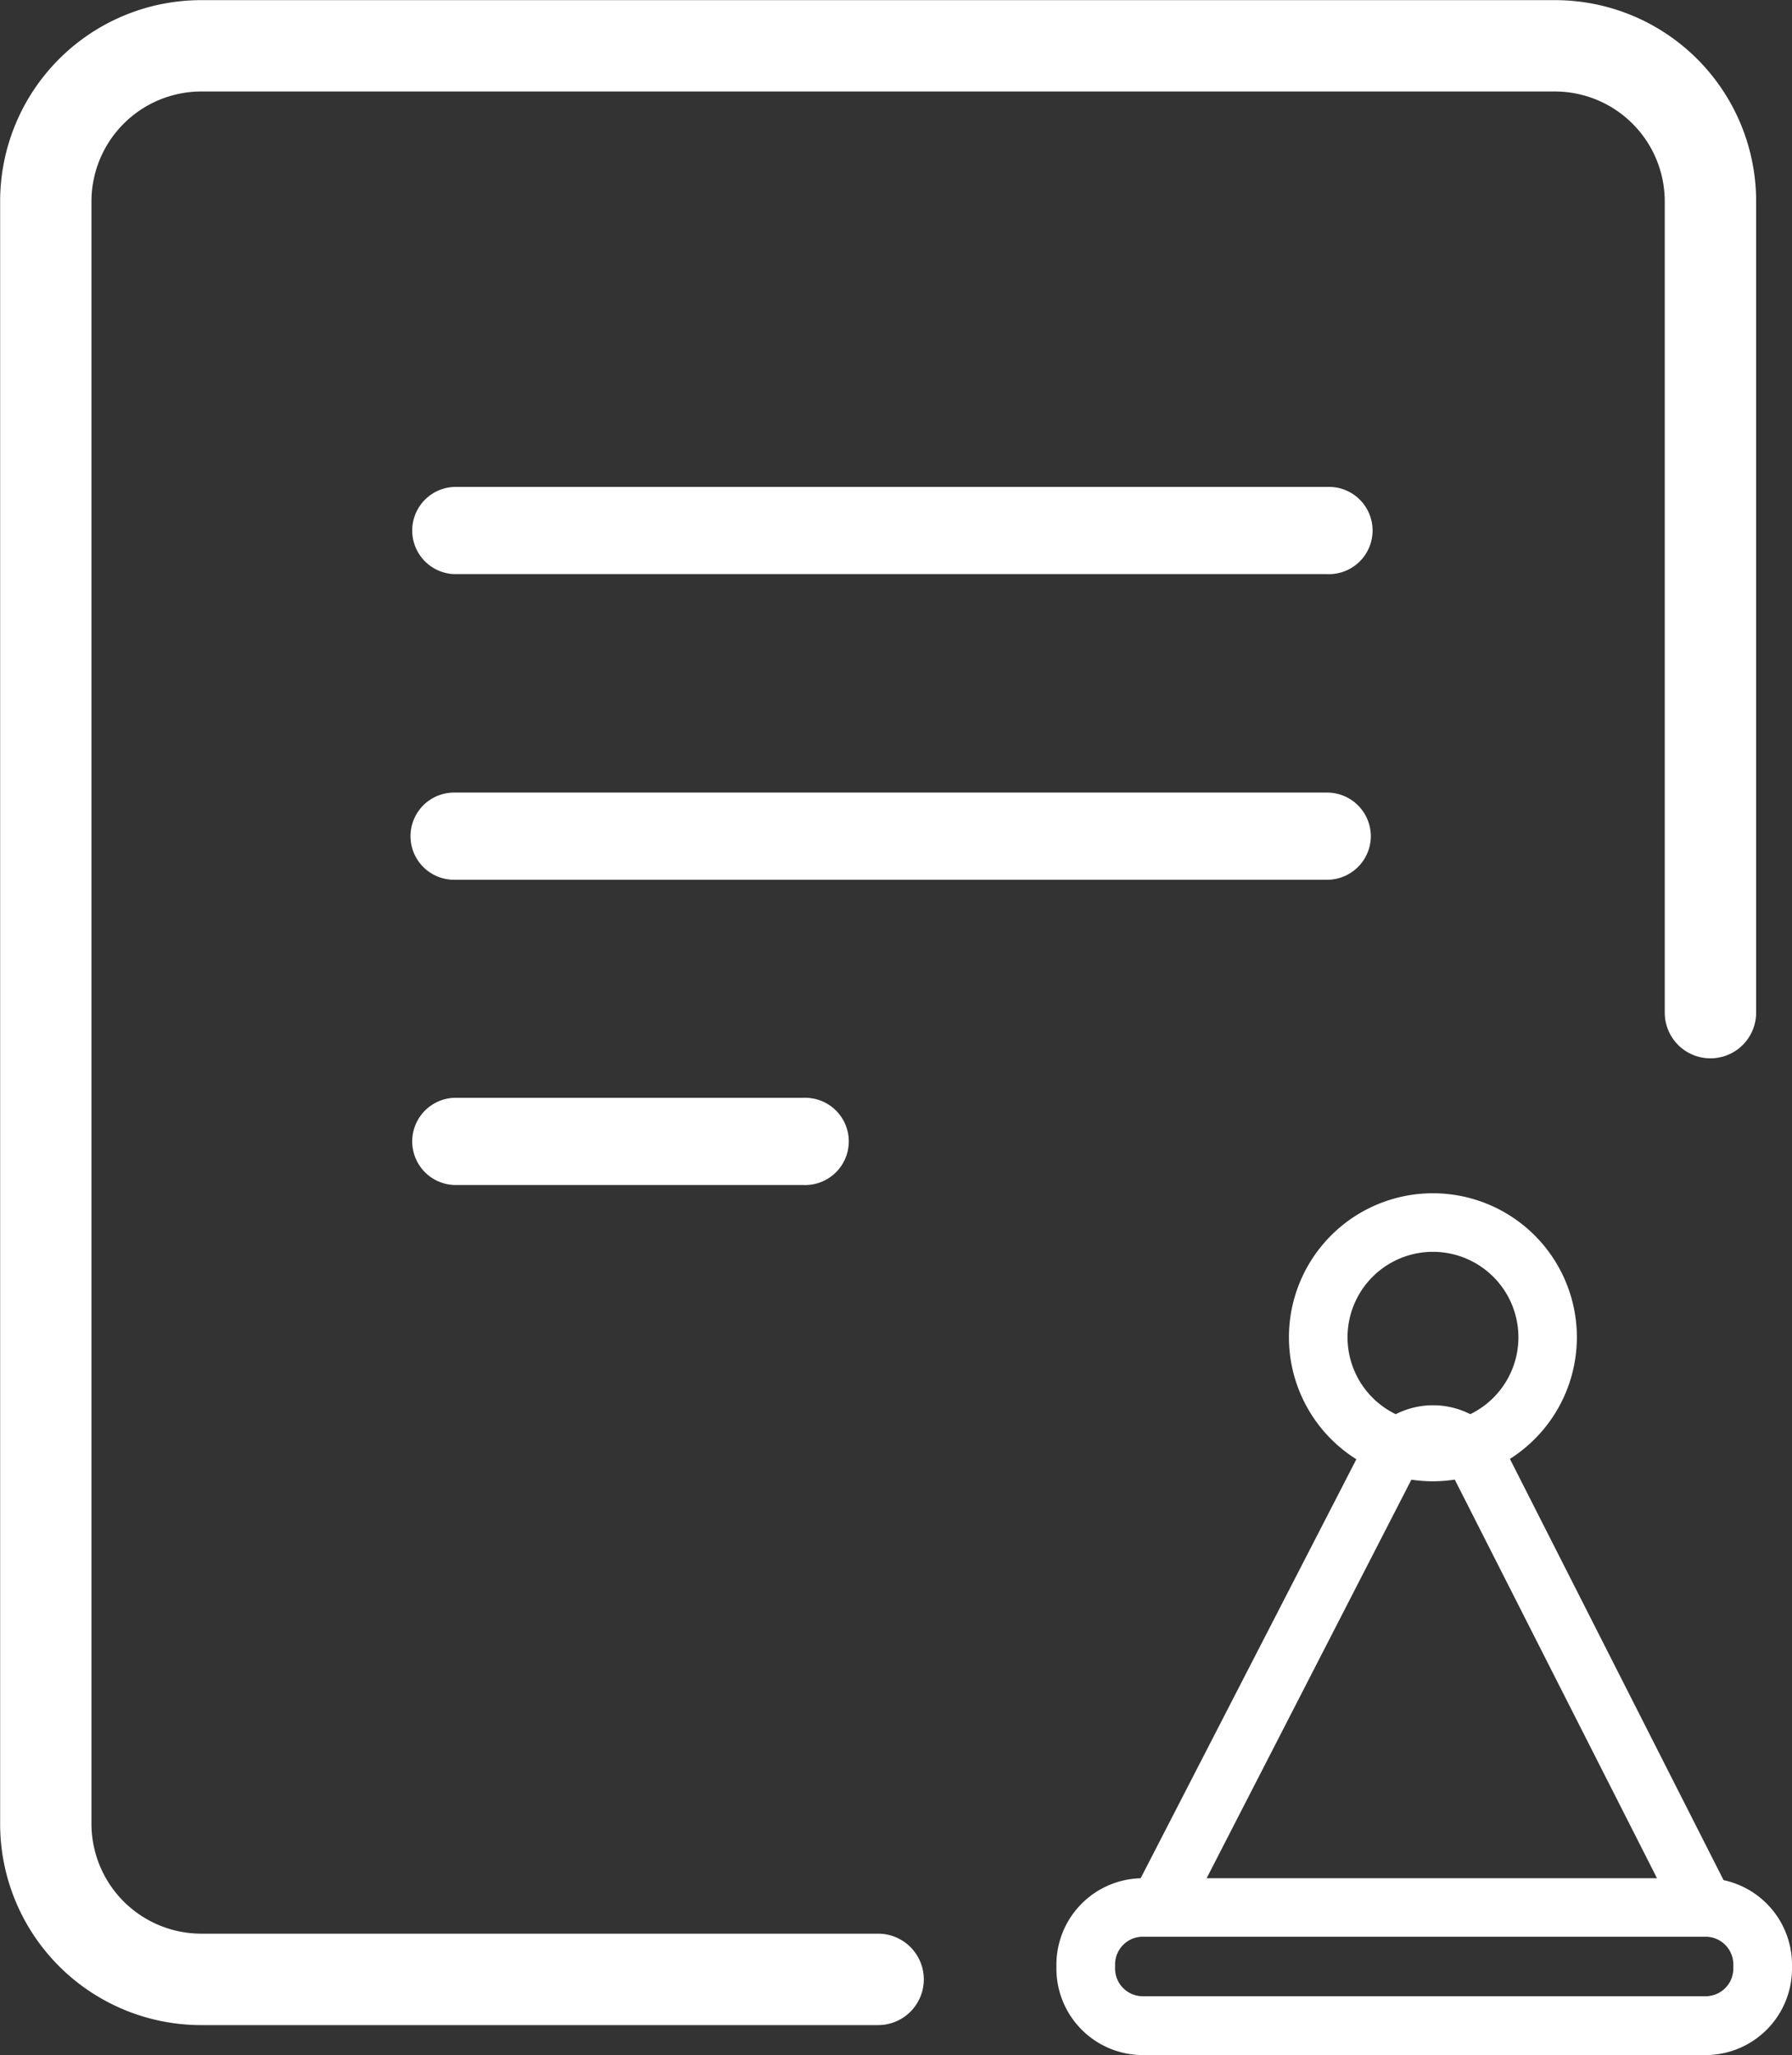 <svg xmlns="http://www.w3.org/2000/svg" width="25.84" height="29.624" viewBox="0 0 25.84 29.624">
  <rect x="0" y="0" width="25.84" height="29.624" fill="#333333" stroke="none"/>
  <defs>
    <style>
      .cls-1 {
        fill: #fff;
      }
    </style>
  </defs>
  <g id="保函管理" transform="translate(-2191.231 -7743.94)">
    <path id="路径_149" data-name="路径 149" class="cls-1" d="M778.2,779.257h12.59a.629.629,0,1,0,0-1.257H778.2a.629.629,0,0,0,0,1.257Z" transform="translate(1419.579 6972.959)"/>
    <path id="路径_150" data-name="路径 150" class="cls-1" d="M791.419,786.981a.631.631,0,0,0-.629-.628H778.2a.628.628,0,0,0,0,1.257h12.59A.631.631,0,0,0,791.419,786.981Z" transform="translate(1419.579 6969.012)"/>
    <path id="路径_151" data-name="路径 151" class="cls-1" d="M778.2,794.7a.629.629,0,0,0,0,1.257h5.037a.629.629,0,1,0,0-1.257Z" transform="translate(1419.579 6965.065)"/>
    <path id="路径_152" data-name="路径 152" class="cls-1" d="M779.009,793.882h-9.76a2.9,2.9,0,0,1-2.9-2.9V767.592a2.9,2.9,0,0,1,2.9-2.9H788.77a2.9,2.9,0,0,1,2.9,2.9v11.695a.659.659,0,0,1-1.318,0V767.592a1.585,1.585,0,0,0-1.583-1.583H769.249a1.585,1.585,0,0,0-1.583,1.583v23.389a1.585,1.585,0,0,0,1.583,1.583h9.76a.659.659,0,0,1,0,1.318Z" transform="translate(1424.884 6979.25)"/>
    <path id="路径_159" data-name="路径 159" class="cls-1" d="M803.665,801.458a2.076,2.076,0,1,1,2.076-2.076A2.078,2.078,0,0,1,803.665,801.458Zm0-3.308a1.232,1.232,0,1,0,1.233,1.232A1.233,1.233,0,0,0,803.665,798.15Z" transform="translate(1408.228 6963.835)"/>
    <path id="路径_160" data-name="路径 160" class="cls-1" d="M797.781,810.622a.417.417,0,0,1-.192-.046.422.422,0,0,1-.183-.568l3.312-6.431a1.186,1.186,0,0,1,1.9,0l.039.062,3.191,6.289a.422.422,0,1,1-.752.382l-3.172-6.25a.353.353,0,0,0-.51,0l-3.254,6.332A.422.422,0,0,1,797.781,810.622Z" transform="translate(1410.227 6961.096)"/>
    <path id="路径_161" data-name="路径 161" class="cls-1" d="M804.592,818.576h-8.115a1.247,1.247,0,0,1-1.246-1.245v-.058a1.247,1.247,0,0,1,1.246-1.246h8.115a1.247,1.247,0,0,1,1.246,1.246v.058A1.247,1.247,0,0,1,804.592,818.576Zm-8.115-1.706a.4.4,0,0,0-.4.4v.058a.4.4,0,0,0,.4.4h8.115a.4.4,0,0,0,.4-.4v-.058a.4.4,0,0,0-.4-.4Z" transform="translate(1411.233 6954.988)"/>
  </g>
</svg>
